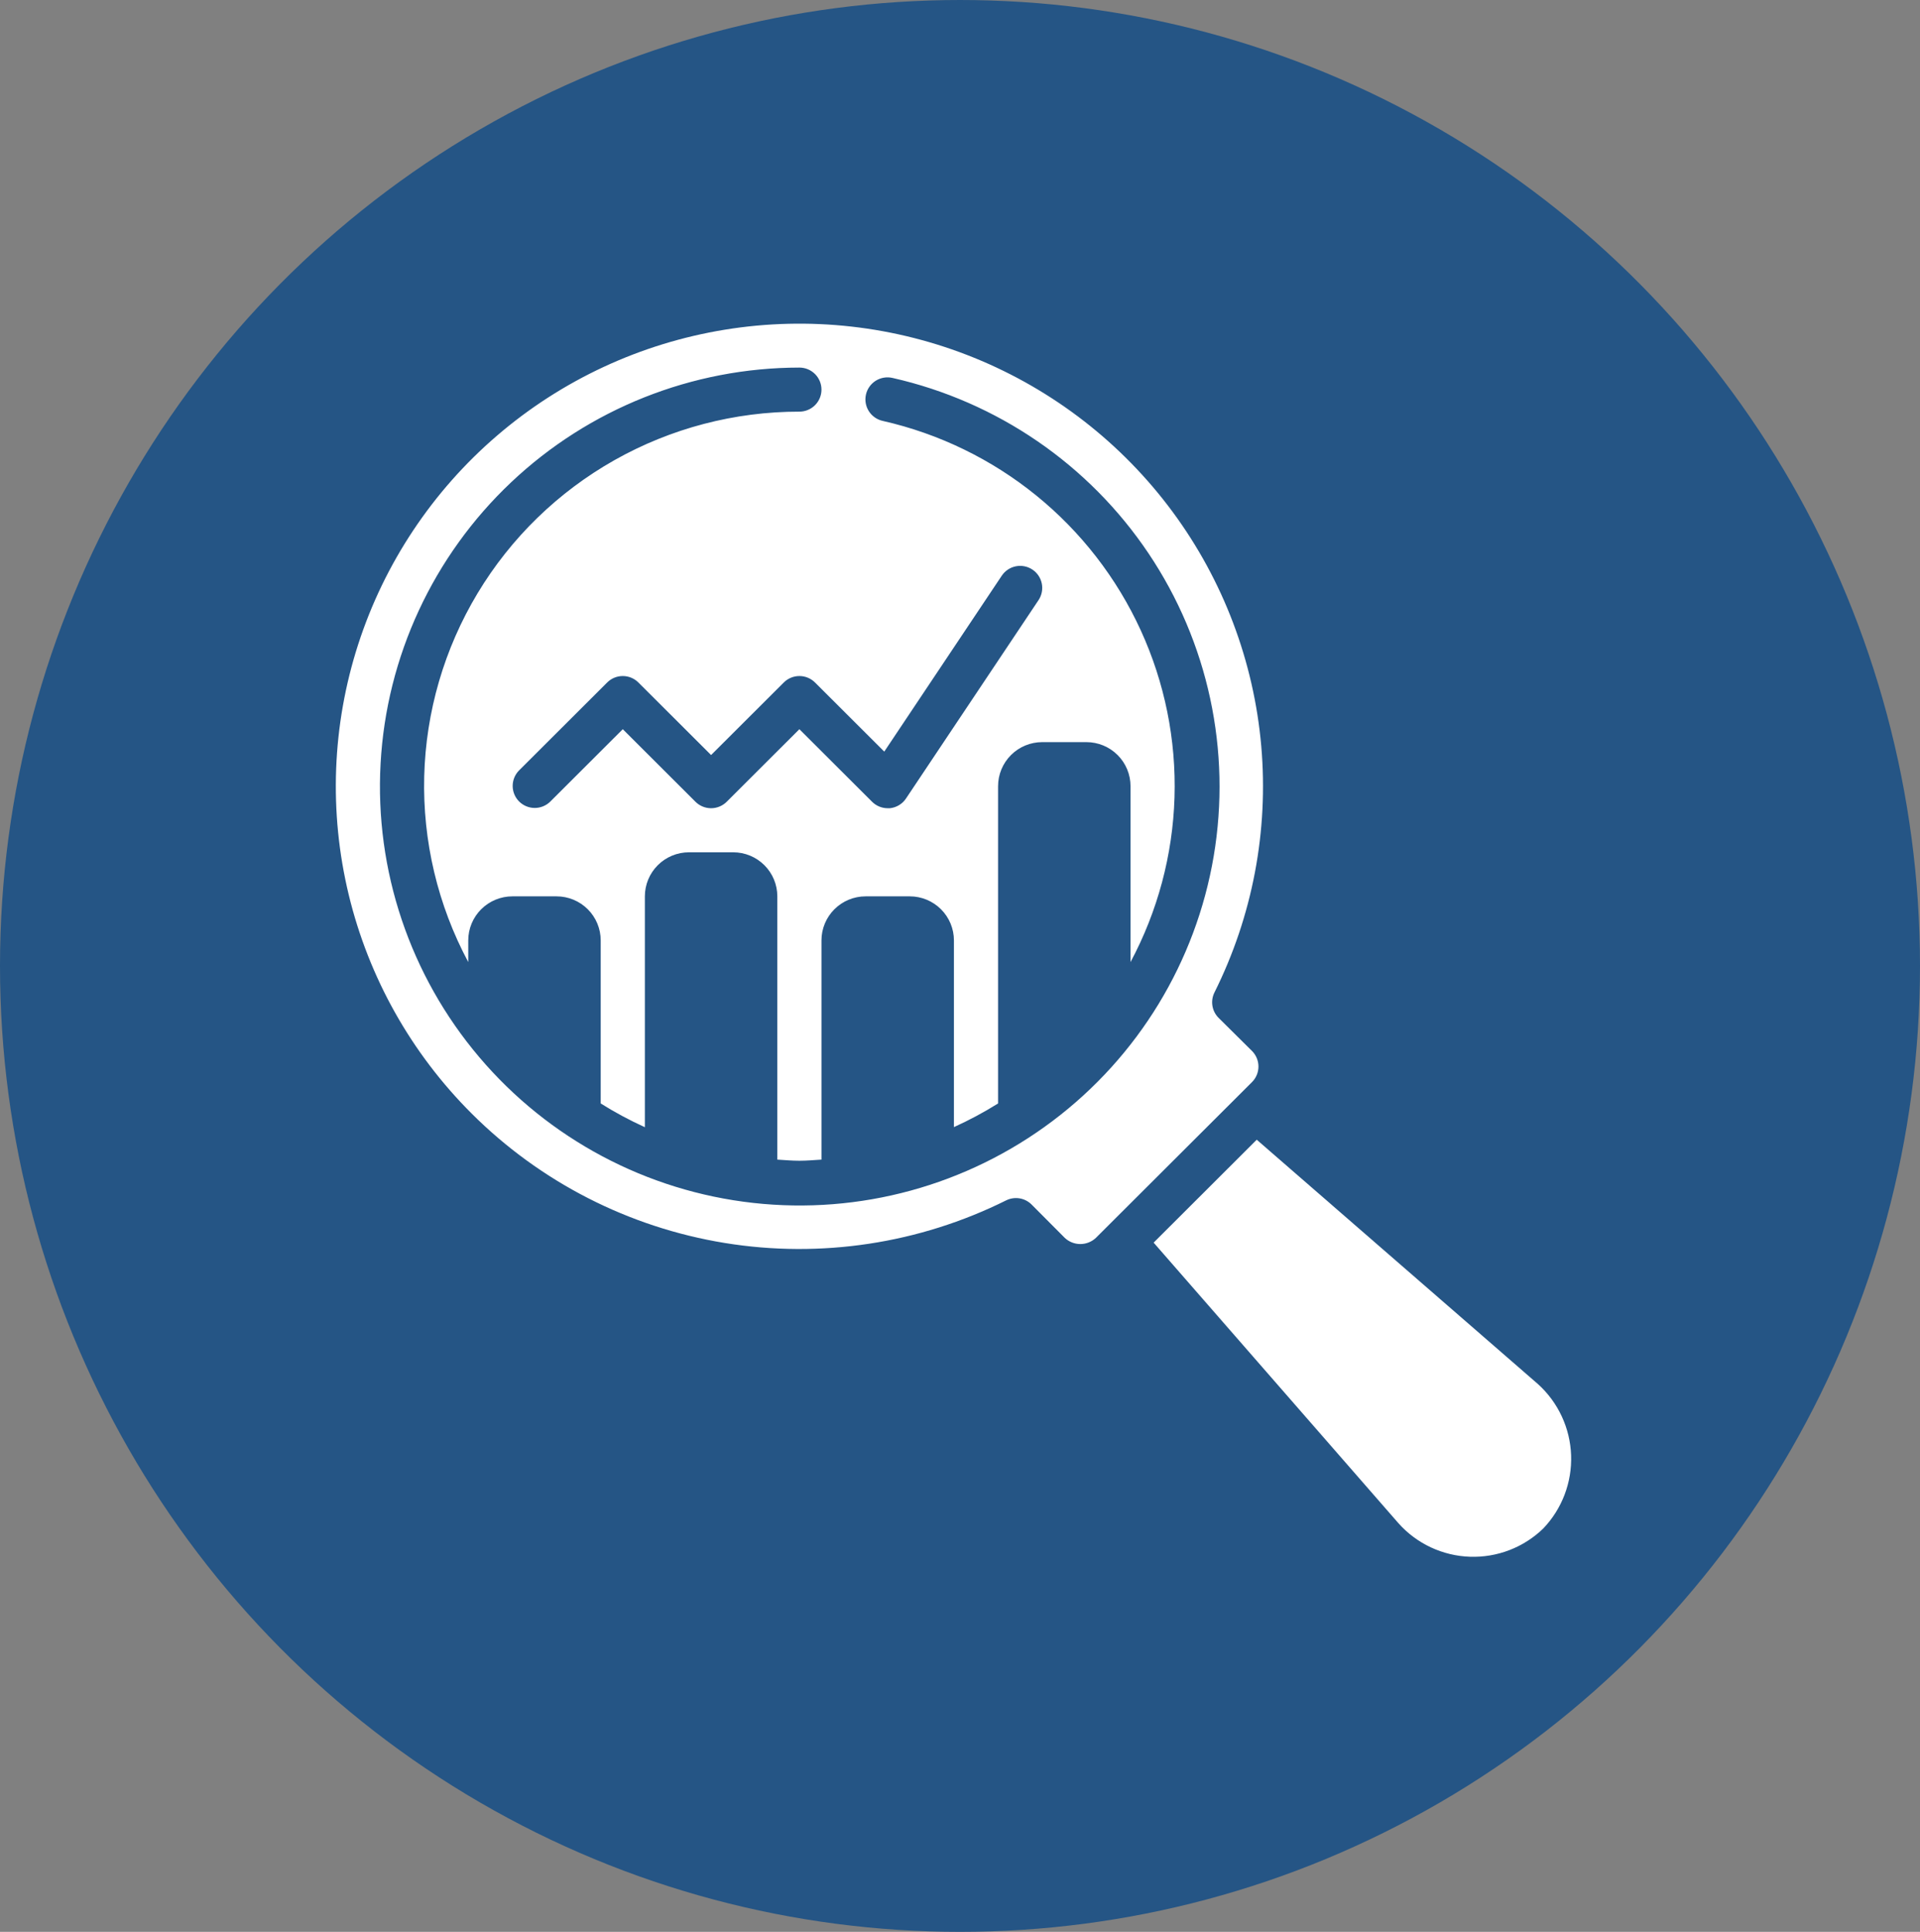<svg width="158" height="159" viewBox="0 0 158 159" fill="none" xmlns="http://www.w3.org/2000/svg">
<rect x="0" y="0" width="158" height="159" fill="#808080" stroke="none"/>
<ellipse cx="79" cy="79.5" rx="79" ry="79.5" fill="#255585"/>
<path d="M103.419 93.803L94.934 102.273L115.099 125.388C115.84 126.215 116.742 126.884 117.749 127.355C118.756 127.825 119.849 128.088 120.96 128.126C122.072 128.165 123.18 127.978 124.217 127.579C125.255 127.179 126.2 126.574 126.998 125.8C127.762 124.999 128.359 124.053 128.752 123.019C129.145 121.984 129.328 120.882 129.289 119.777C129.25 118.671 128.99 117.584 128.524 116.58C128.059 115.576 127.397 114.675 126.578 113.93L103.419 93.803Z" fill="white"/>
<path d="M89.4 84.53V64.707H85.767V88.168C87.077 87.058 88.292 85.841 89.4 84.53Z" fill="#255585"/>
<path d="M60.333 73.773H56.7V94.168C57.892 94.527 59.106 94.813 60.333 95.024V73.773Z" fill="#255585"/>
<path d="M38.804 91.64C44.458 97.287 51.748 101.017 59.643 102.302C67.537 103.586 75.636 102.36 82.795 98.797C83.136 98.627 83.523 98.569 83.9 98.63C84.278 98.692 84.625 98.871 84.895 99.142L87.62 101.88C87.966 102.207 88.425 102.39 88.902 102.39C89.379 102.39 89.838 102.207 90.185 101.88L103.029 89.061C103.369 88.722 103.56 88.261 103.56 87.78C103.56 87.3 103.369 86.839 103.029 86.499L100.285 83.779C100.014 83.51 99.835 83.163 99.773 82.787C99.711 82.411 99.77 82.024 99.94 81.683C103.068 75.41 104.4 68.397 103.792 61.416C103.183 54.435 100.656 47.758 96.49 42.118C92.323 36.478 86.679 32.096 80.177 29.452C73.676 26.809 66.57 26.007 59.642 27.136C52.713 28.264 46.231 31.279 40.909 35.848C35.587 40.417 31.631 46.363 29.476 53.032C27.322 59.701 27.053 66.834 28.698 73.646C30.344 80.458 33.841 86.684 38.804 91.64ZM65.783 30.253C66.265 30.253 66.727 30.444 67.068 30.784C67.409 31.125 67.6 31.586 67.6 32.067C67.6 32.548 67.409 33.009 67.068 33.349C66.727 33.689 66.265 33.88 65.783 33.88C60.452 33.876 55.21 35.25 50.569 37.869C45.928 40.489 42.046 44.264 39.302 48.826C36.557 53.389 35.044 58.583 34.909 63.903C34.775 69.223 36.023 74.487 38.533 79.183V77.4C38.533 76.438 38.916 75.516 39.597 74.836C40.279 74.155 41.203 73.773 42.167 73.773H45.8C46.764 73.773 47.688 74.155 48.369 74.836C49.051 75.516 49.433 76.438 49.433 77.4V90.819C50.599 91.551 51.813 92.204 53.067 92.773V73.773C53.067 72.811 53.45 71.889 54.131 71.209C54.812 70.529 55.736 70.147 56.7 70.147H60.333C61.297 70.147 62.221 70.529 62.903 71.209C63.584 71.889 63.967 72.811 63.967 73.773V95.441C64.572 95.477 65.169 95.533 65.783 95.533C66.397 95.533 66.995 95.477 67.6 95.441V77.4C67.6 76.438 67.983 75.516 68.664 74.836C69.346 74.155 70.27 73.773 71.233 73.773H74.867C75.83 73.773 76.754 74.155 77.436 74.836C78.117 75.516 78.5 76.438 78.5 77.4V92.766C79.753 92.199 80.967 91.548 82.133 90.819V64.707C82.133 63.745 82.516 62.822 83.198 62.142C83.879 61.462 84.803 61.08 85.767 61.08H89.4C90.364 61.08 91.288 61.462 91.969 62.142C92.651 62.822 93.033 63.745 93.033 64.707V79.183C95.267 75.003 96.506 70.365 96.652 65.63C96.798 60.894 95.848 56.189 93.875 51.88C91.903 47.571 88.962 43.774 85.28 40.785C81.598 37.795 77.275 35.694 72.647 34.643C72.412 34.593 72.19 34.496 71.993 34.358C71.796 34.221 71.629 34.047 71.5 33.844C71.371 33.642 71.284 33.417 71.243 33.181C71.202 32.944 71.209 32.703 71.262 32.469C71.315 32.235 71.414 32.015 71.553 31.82C71.693 31.624 71.869 31.459 72.073 31.332C72.277 31.206 72.504 31.12 72.741 31.082C72.978 31.043 73.22 31.052 73.453 31.107C82.062 33.056 89.597 38.221 94.511 45.541C99.425 52.861 101.345 61.781 99.877 70.47C98.409 79.158 93.665 86.957 86.617 92.263C79.57 97.57 70.755 99.982 61.982 99.005C53.209 98.028 45.143 93.736 39.441 87.01C33.739 80.284 30.832 71.633 31.319 62.836C31.805 54.038 35.648 45.759 42.057 39.7C48.466 33.641 56.956 30.261 65.783 30.253ZM72.768 61.86L82.439 47.38C82.571 47.182 82.741 47.012 82.939 46.88C83.138 46.747 83.36 46.655 83.594 46.608C83.828 46.562 84.069 46.561 84.303 46.608C84.537 46.654 84.76 46.746 84.958 46.878C85.157 47.01 85.327 47.18 85.46 47.378C85.593 47.576 85.685 47.798 85.732 48.032C85.778 48.265 85.779 48.505 85.732 48.739C85.686 48.973 85.594 49.195 85.462 49.393L74.561 65.713C74.414 65.938 74.218 66.126 73.987 66.266C73.758 66.405 73.499 66.492 73.232 66.52C73.171 66.524 73.111 66.524 73.05 66.52C72.568 66.52 72.106 66.329 71.766 65.989L65.783 60.017L59.801 65.989C59.46 66.329 58.998 66.52 58.517 66.52C58.035 66.52 57.573 66.329 57.232 65.989L51.25 60.017L45.268 65.989C44.925 66.319 44.466 66.502 43.99 66.498C43.514 66.493 43.058 66.303 42.721 65.967C42.384 65.63 42.193 65.176 42.189 64.7C42.185 64.225 42.368 63.767 42.699 63.425L49.966 56.171C50.306 55.831 50.768 55.64 51.25 55.64C51.732 55.64 52.194 55.831 52.534 56.171L58.517 62.143L64.499 56.171C64.84 55.831 65.302 55.64 65.783 55.64C66.265 55.64 66.727 55.831 67.068 56.171L72.768 61.86Z" fill="white"/>
<path d="M45.8 88.168V77.4H42.167V84.53C43.275 85.841 44.49 87.058 45.8 88.168Z" fill="#255585"/>
<path d="M74.867 77.4H71.233V95.024C72.461 94.813 73.674 94.527 74.867 94.168V77.4Z" fill="#255585"/>
</svg>
